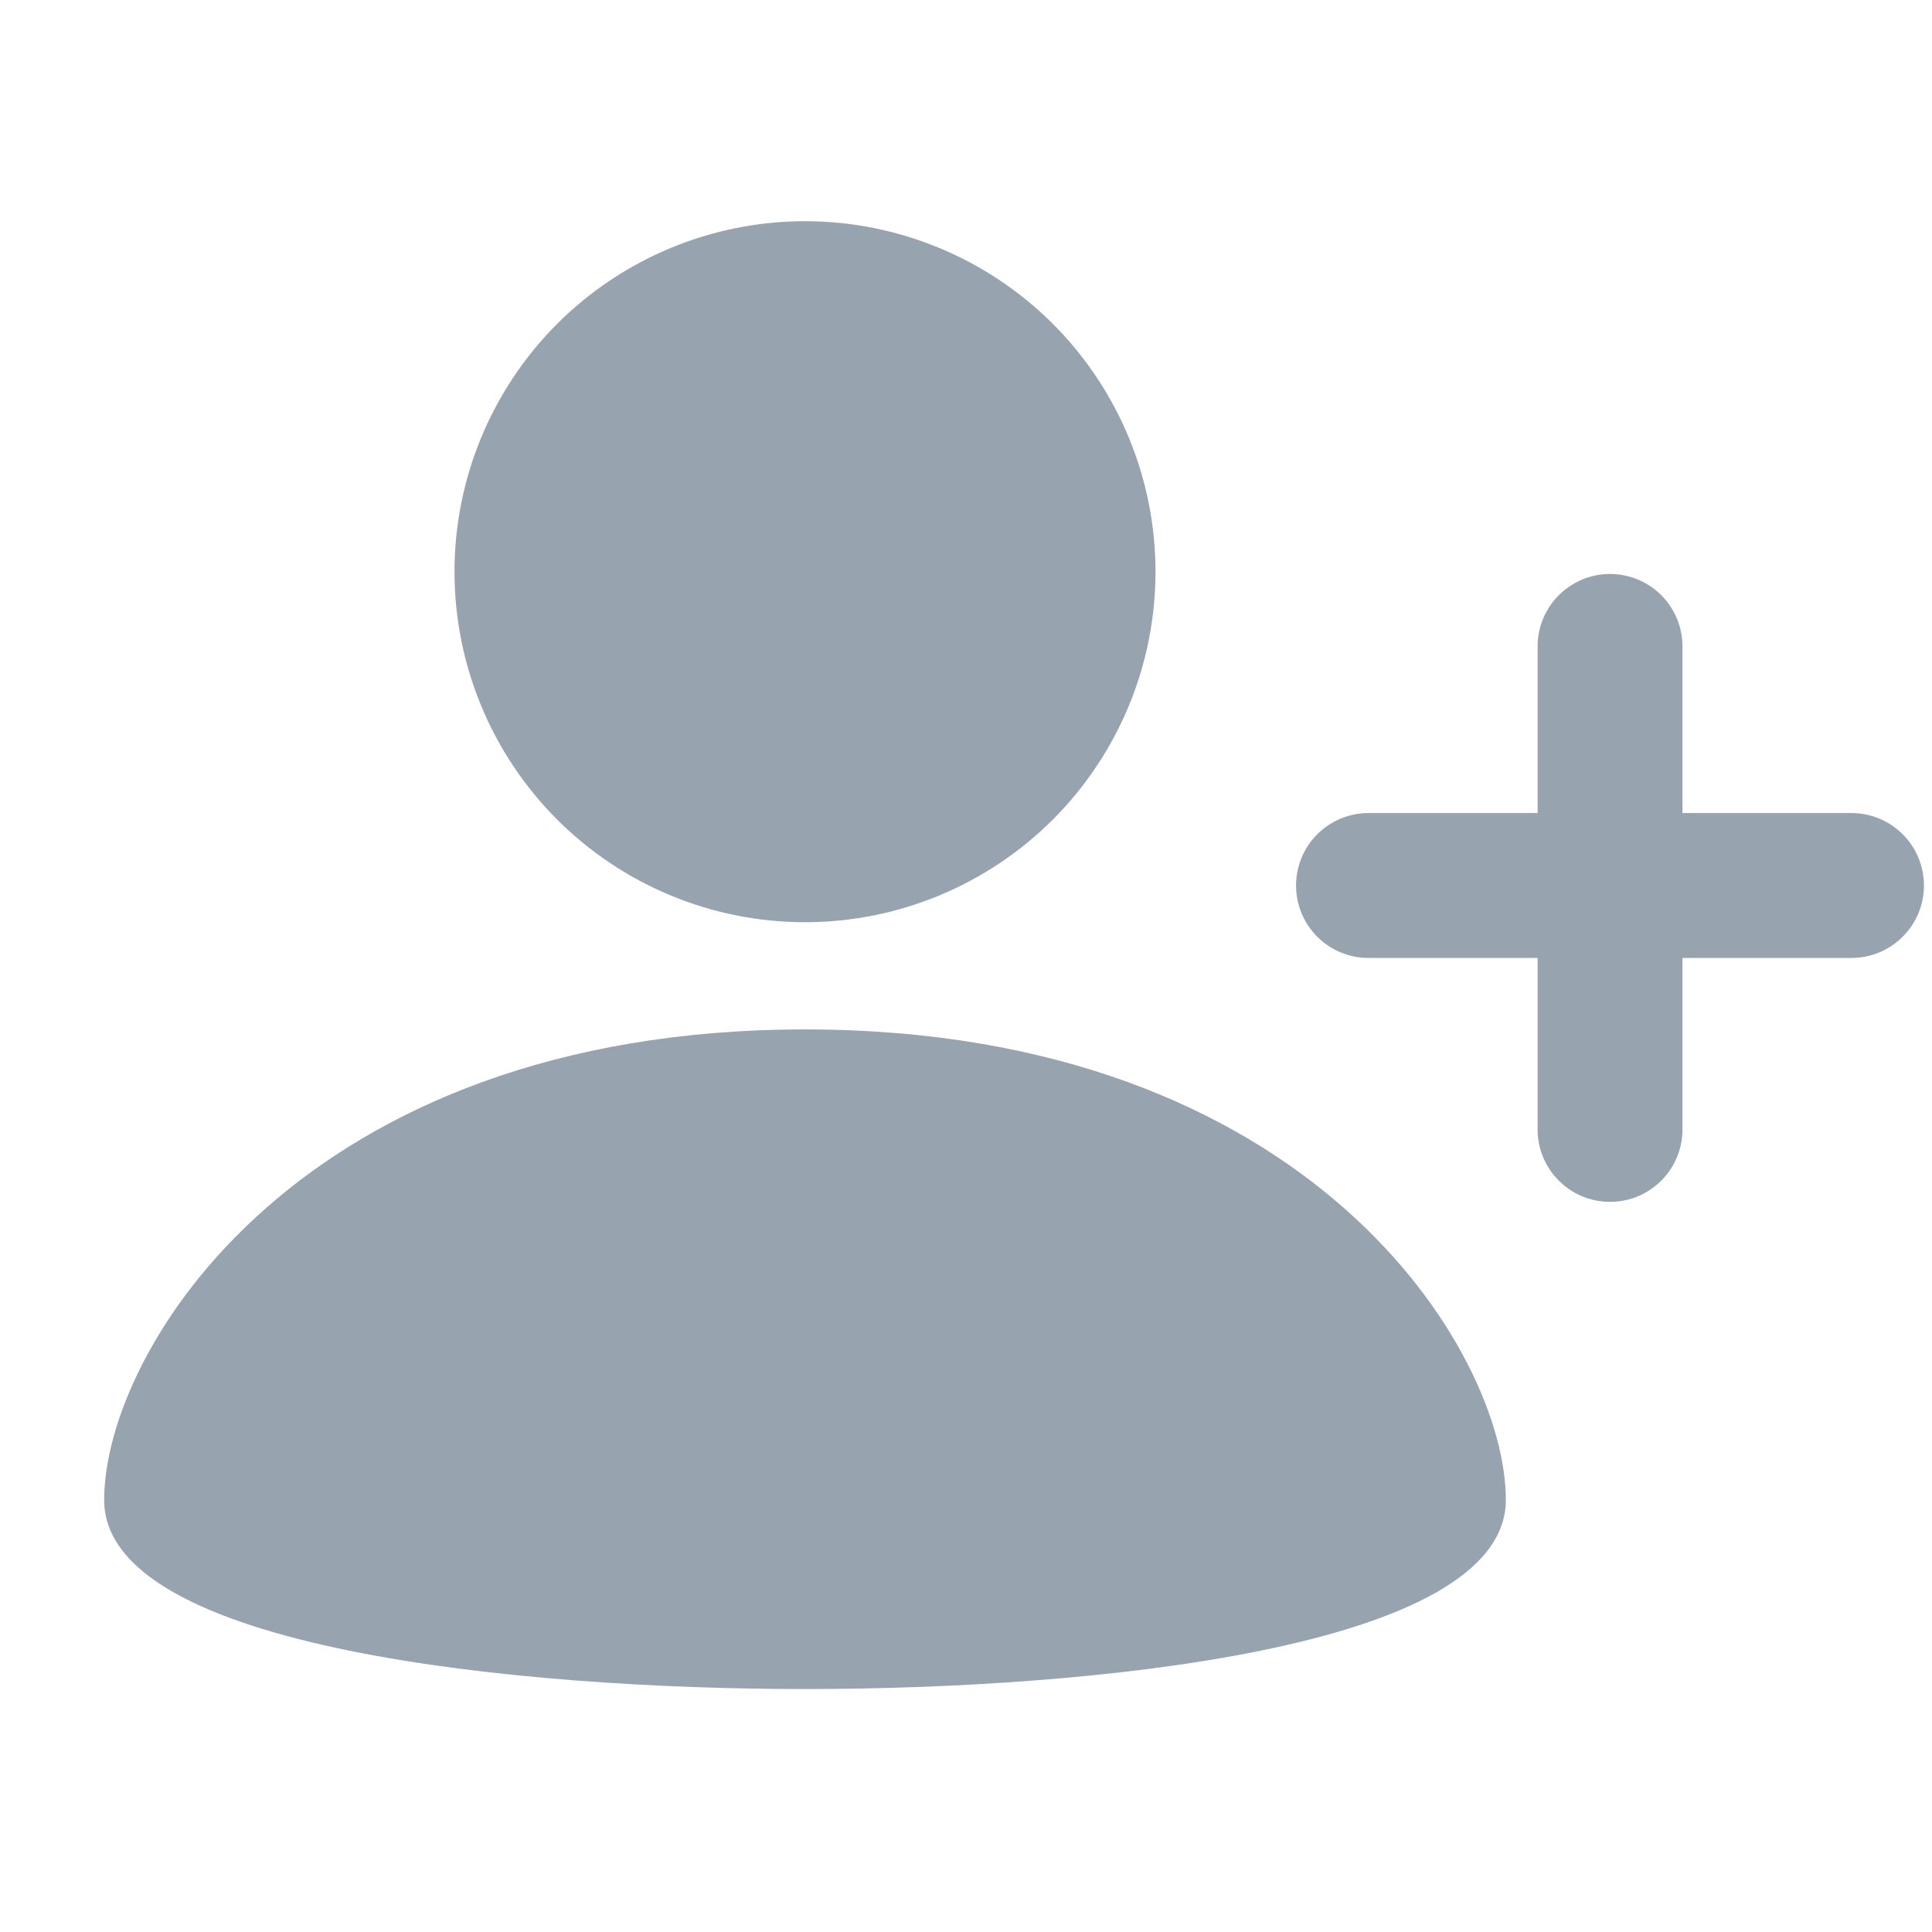 <svg width="24" height="24" viewBox="0 0 24 24" fill="none" xmlns="http://www.w3.org/2000/svg">
<path fill-rule="evenodd" clip-rule="evenodd" d="M23 10.1H20.9V8C20.892 7.767 20.794 7.545 20.626 7.383C20.458 7.221 20.234 7.13 20 7.13C19.767 7.13 19.543 7.221 19.375 7.383C19.207 7.545 19.109 7.767 19.101 8V10.1H17C16.761 10.1 16.532 10.195 16.363 10.364C16.195 10.532 16.1 10.761 16.1 11C16.1 11.239 16.195 11.468 16.363 11.636C16.532 11.805 16.761 11.9 17 11.9H19.101V14C19.097 14.121 19.117 14.241 19.161 14.354C19.204 14.466 19.27 14.569 19.354 14.656C19.438 14.742 19.538 14.812 19.649 14.859C19.76 14.906 19.88 14.93 20 14.93C20.121 14.93 20.241 14.906 20.352 14.859C20.463 14.812 20.563 14.742 20.647 14.656C20.731 14.569 20.797 14.466 20.84 14.354C20.884 14.241 20.904 14.121 20.9 14V11.9H23C23.239 11.9 23.468 11.805 23.636 11.636C23.805 11.468 23.9 11.239 23.9 11C23.9 10.761 23.805 10.532 23.636 10.364C23.468 10.195 23.239 10.1 23 10.1ZM10 11.456C11.155 11.456 12.262 10.997 13.079 10.181C13.895 9.364 14.354 8.257 14.354 7.102C14.354 5.947 13.895 4.84 13.079 4.023C12.262 3.207 11.155 2.748 10 2.748C8.845 2.748 7.738 3.207 6.921 4.023C6.105 4.84 5.646 5.947 5.646 7.102C5.646 8.257 6.105 9.364 6.921 10.181C7.738 10.997 8.845 11.456 10 11.456ZM10 12.788C3.731 12.788 1.294 16.777 1.294 18.633C1.294 20.488 6.483 20.982 10 20.982C13.517 20.982 18.706 20.488 18.706 18.632C18.706 16.777 16.269 12.788 10 12.788Z" fill="#97A3AE"/>
</svg>
